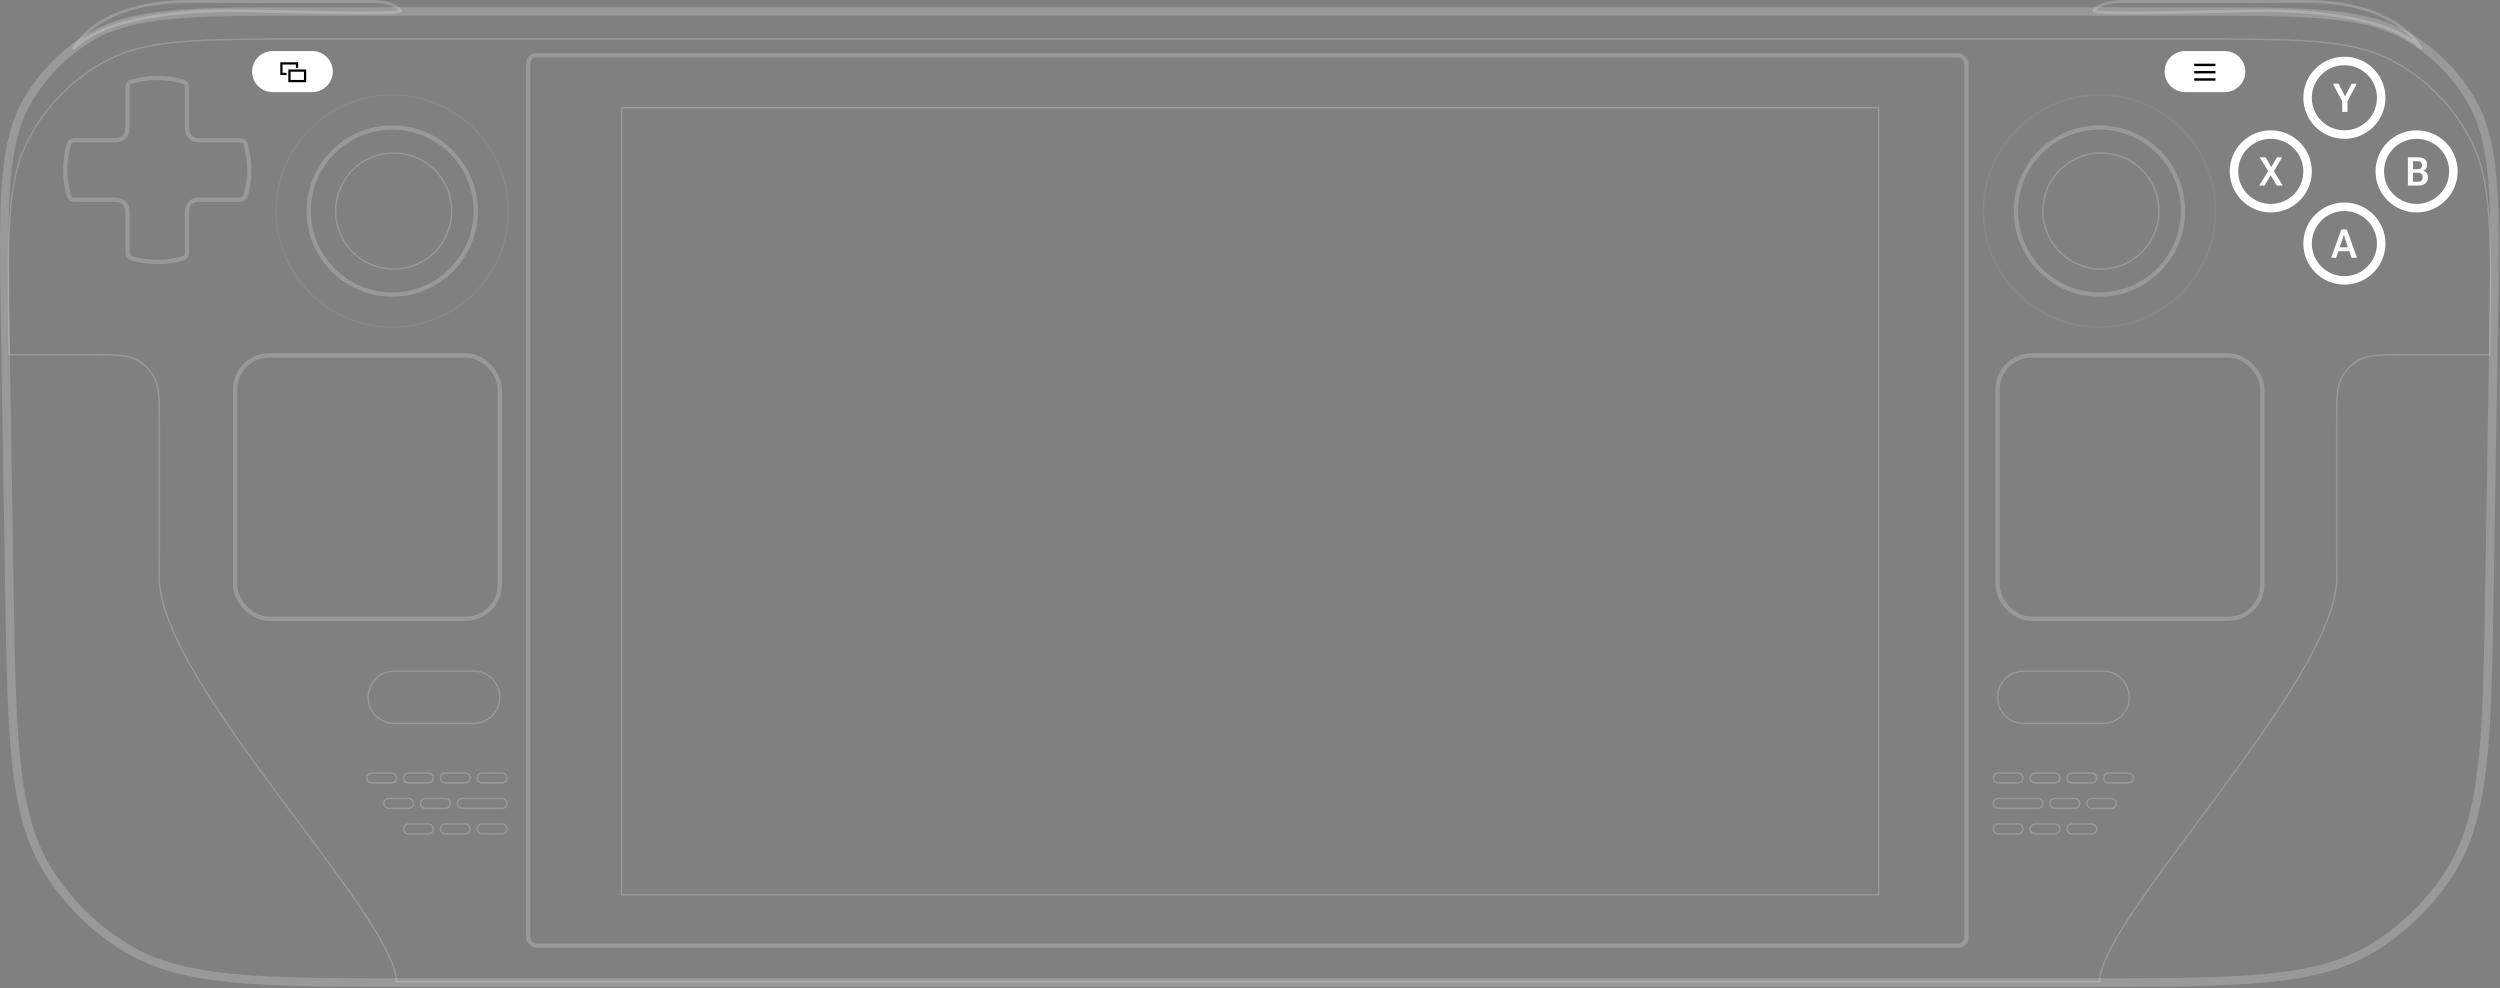 <svg width="1766" height="698" viewBox="0 0 1766 698" fill="none" xmlns="http://www.w3.org/2000/svg">
<rect x="0" y="0" width="1766" height="698" fill="#808080" stroke="none"/>
<path opacity="0.2" d="M20.165 69.837C1.571 100.901 2.248 143.075 3.6 227.424L6.577 413.042C8.315 521.429 9.184 575.622 34.09 615.33C48.032 637.559 66.987 656.212 89.436 669.796C129.538 694.062 183.739 694.062 292.14 694.062H1473.03C1581.43 694.062 1635.63 694.062 1675.73 669.796C1698.18 656.212 1717.13 637.559 1731.08 615.33C1755.98 575.622 1756.85 521.429 1758.59 413.042L1761.57 227.424C1762.92 143.075 1763.59 100.901 1745 69.837C1734.6 52.463 1720.2 37.828 1702.99 27.151C1672.23 8.062 1630.05 8.062 1545.69 8.062H219.472C135.113 8.062 92.933 8.062 62.172 27.151C44.967 37.828 30.564 52.463 20.165 69.837Z" stroke="white" stroke-width="6"/>
<rect opacity="0.2" x="166.082" y="251.062" width="187" height="186" rx="24" stroke="white" stroke-width="3"/>
<rect opacity="0.2" x="1411.08" y="251.062" width="187" height="186" rx="24" stroke="white" stroke-width="3"/>
<path d="M181.082 50.562C181.082 44.211 186.231 39.062 192.582 39.062H220.582C226.933 39.062 232.082 44.211 232.082 50.562C232.082 56.914 226.933 62.062 220.582 62.062H192.582C186.231 62.062 181.082 56.914 181.082 50.562Z" fill="white" stroke="white" stroke-width="6"/>
<path d="M1532.08 50.562C1532.08 44.211 1537.23 39.062 1543.58 39.062H1571.58C1577.93 39.062 1583.08 44.211 1583.08 50.562C1583.08 56.914 1577.93 62.062 1571.58 62.062H1543.58C1537.23 62.062 1532.08 56.914 1532.08 50.562Z" fill="white" stroke="white" stroke-width="6"/>
<path opacity="0.2" d="M1411.08 492.562C1411.08 482.345 1419.36 474.062 1429.58 474.062H1485.58C1495.8 474.062 1504.08 482.345 1504.08 492.562V492.562C1504.08 502.78 1495.8 511.062 1485.58 511.062H1429.58C1419.36 511.062 1411.08 502.78 1411.08 492.562V492.562Z" stroke="white"/>
<path opacity="0.2" d="M260.082 492.562C260.082 482.345 268.365 474.062 278.582 474.062H334.582C344.799 474.062 353.082 482.345 353.082 492.562V492.562C353.082 502.78 344.799 511.062 334.582 511.062H278.582C268.365 511.062 260.082 502.78 260.082 492.562V492.562Z" stroke="white"/>
<g opacity="0.2">
<path d="M259.082 549.562C259.082 547.63 260.649 546.062 262.582 546.062H276.582C278.515 546.062 280.082 547.63 280.082 549.562V549.562C280.082 551.495 278.515 553.062 276.582 553.062H262.582C260.649 553.062 259.082 551.495 259.082 549.562V549.562Z" stroke="white"/>
<path d="M271.082 567.562C271.082 565.63 272.649 564.062 274.582 564.062H288.582C290.515 564.062 292.082 565.63 292.082 567.562V567.562C292.082 569.495 290.515 571.062 288.582 571.062H274.582C272.649 571.062 271.082 569.495 271.082 567.562V567.562Z" stroke="white"/>
<path d="M285.082 549.562C285.082 547.63 286.649 546.062 288.582 546.062H302.582C304.515 546.062 306.082 547.63 306.082 549.562V549.562C306.082 551.495 304.515 553.062 302.582 553.062H288.582C286.649 553.062 285.082 551.495 285.082 549.562V549.562Z" stroke="white"/>
<path d="M285.082 585.562C285.082 583.63 286.649 582.062 288.582 582.062H302.582C304.515 582.062 306.082 583.63 306.082 585.562V585.562C306.082 587.495 304.515 589.062 302.582 589.062H288.582C286.649 589.062 285.082 587.495 285.082 585.562V585.562Z" stroke="white"/>
<path d="M311.082 549.562C311.082 547.63 312.649 546.062 314.582 546.062H328.582C330.515 546.062 332.082 547.63 332.082 549.562V549.562C332.082 551.495 330.515 553.062 328.582 553.062H314.582C312.649 553.062 311.082 551.495 311.082 549.562V549.562Z" stroke="white"/>
<path d="M297.082 567.562C297.082 565.63 298.649 564.062 300.582 564.062H314.582C316.515 564.062 318.082 565.63 318.082 567.562V567.562C318.082 569.495 316.515 571.062 314.582 571.062H300.582C298.649 571.062 297.082 569.495 297.082 567.562V567.562Z" stroke="white"/>
<path d="M337.082 549.562C337.082 547.63 338.649 546.062 340.582 546.062H354.582C356.515 546.062 358.082 547.63 358.082 549.562V549.562C358.082 551.495 356.515 553.062 354.582 553.062H340.582C338.649 553.062 337.082 551.495 337.082 549.562V549.562Z" stroke="white"/>
<path d="M311.082 585.562C311.082 583.63 312.649 582.062 314.582 582.062H328.582C330.515 582.062 332.082 583.63 332.082 585.562V585.562C332.082 587.495 330.515 589.062 328.582 589.062H314.582C312.649 589.062 311.082 587.495 311.082 585.562V585.562Z" stroke="white"/>
<path d="M323.082 567.562C323.082 565.63 324.649 564.062 326.582 564.062H354.582C356.515 564.062 358.082 565.63 358.082 567.562V567.562C358.082 569.495 356.515 571.062 354.582 571.062H326.582C324.649 571.062 323.082 569.495 323.082 567.562V567.562Z" stroke="white"/>
<path d="M337.082 585.562C337.082 583.63 338.649 582.062 340.582 582.062H354.582C356.515 582.062 358.082 583.63 358.082 585.562V585.562C358.082 587.495 356.515 589.062 354.582 589.062H340.582C338.649 589.062 337.082 587.495 337.082 585.562V585.562Z" stroke="white"/>
</g>
<g opacity="0.2">
<path d="M1507.08 549.562C1507.08 547.63 1505.52 546.062 1503.58 546.062H1489.58C1487.65 546.062 1486.08 547.63 1486.08 549.562V549.562C1486.08 551.495 1487.65 553.062 1489.58 553.062H1503.58C1505.52 553.062 1507.08 551.495 1507.08 549.562V549.562Z" stroke="white"/>
<path d="M1495.08 567.562C1495.08 565.63 1493.52 564.062 1491.58 564.062H1477.58C1475.65 564.062 1474.08 565.63 1474.08 567.562V567.562C1474.08 569.495 1475.65 571.062 1477.58 571.062H1491.58C1493.52 571.062 1495.08 569.495 1495.08 567.562V567.562Z" stroke="white"/>
<path d="M1481.08 549.562C1481.08 547.63 1479.52 546.062 1477.58 546.062H1463.58C1461.65 546.062 1460.08 547.63 1460.08 549.562V549.562C1460.08 551.495 1461.65 553.062 1463.58 553.062H1477.58C1479.52 553.062 1481.08 551.495 1481.08 549.562V549.562Z" stroke="white"/>
<path d="M1481.08 585.562C1481.08 583.63 1479.52 582.062 1477.58 582.062H1463.58C1461.65 582.062 1460.08 583.63 1460.08 585.562V585.562C1460.08 587.495 1461.65 589.062 1463.58 589.062H1477.58C1479.52 589.062 1481.08 587.495 1481.08 585.562V585.562Z" stroke="white"/>
<path d="M1455.08 549.562C1455.08 547.63 1453.52 546.062 1451.58 546.062H1437.58C1435.65 546.062 1434.08 547.63 1434.08 549.562V549.562C1434.08 551.495 1435.65 553.062 1437.58 553.062H1451.58C1453.52 553.062 1455.08 551.495 1455.08 549.562V549.562Z" stroke="white"/>
<path d="M1469.08 567.562C1469.08 565.63 1467.52 564.062 1465.58 564.062H1451.58C1449.65 564.062 1448.08 565.63 1448.08 567.562V567.562C1448.08 569.495 1449.65 571.062 1451.58 571.062H1465.58C1467.52 571.062 1469.08 569.495 1469.08 567.562V567.562Z" stroke="white"/>
<path d="M1429.08 549.562C1429.08 547.63 1427.52 546.062 1425.58 546.062H1411.58C1409.65 546.062 1408.08 547.63 1408.08 549.562V549.562C1408.08 551.495 1409.65 553.062 1411.58 553.062H1425.58C1427.52 553.062 1429.08 551.495 1429.08 549.562V549.562Z" stroke="white"/>
<path d="M1455.08 585.562C1455.08 583.63 1453.52 582.062 1451.58 582.062H1437.58C1435.65 582.062 1434.08 583.63 1434.08 585.562V585.562C1434.08 587.495 1435.65 589.062 1437.58 589.062H1451.58C1453.52 589.062 1455.08 587.495 1455.08 585.562V585.562Z" stroke="white"/>
<path d="M1443.08 567.562C1443.08 565.63 1441.52 564.062 1439.58 564.062H1411.58C1409.65 564.062 1408.08 565.63 1408.08 567.562V567.562C1408.08 569.495 1409.65 571.062 1411.58 571.062H1439.58C1441.52 571.062 1443.08 569.495 1443.08 567.562V567.562Z" stroke="white"/>
<path d="M1429.08 585.562C1429.08 583.63 1427.52 582.062 1425.58 582.062H1411.58C1409.65 582.062 1408.08 583.63 1408.08 585.562V585.562C1408.08 587.495 1409.65 589.062 1411.58 589.062H1425.58C1427.52 589.062 1429.08 587.495 1429.08 585.562V585.562Z" stroke="white"/>
</g>
<g opacity="0.2">
<circle opacity="0.3" cx="1483.08" cy="149.062" r="82" stroke="white"/>
<circle cx="1483.08" cy="149.062" r="59" stroke="white" stroke-width="3"/>
<circle cx="1484.08" cy="149.062" r="41" stroke="white"/>
</g>
<g opacity="0.2">
<circle cx="278.082" cy="149.062" r="41" stroke="white"/>
<circle cx="277.082" cy="149.062" r="59" stroke="white" stroke-width="3"/>
<circle opacity="0.3" cx="277.082" cy="149.062" r="82" stroke="white"/>
</g>
<path opacity="0.2" d="M48.685 101.79C49.166 100.148 50.699 99.062 52.411 99.062H77.282C81.763 99.062 84.003 99.062 85.714 98.191C87.219 97.424 88.443 96.2 89.21 94.694C90.082 92.983 90.082 90.743 90.082 86.263V61.391C90.082 59.68 91.167 58.146 92.81 57.666C98.606 55.971 104.738 55.062 111.082 55.062C117.426 55.062 123.558 55.971 129.354 57.666C130.997 58.146 132.082 59.68 132.082 61.391V86.263C132.082 90.743 132.082 92.983 132.954 94.694C133.721 96.2 134.945 97.424 136.45 98.191C138.161 99.062 140.402 99.062 144.882 99.062H169.753C171.465 99.062 172.998 100.148 173.479 101.79C175.173 107.587 176.082 113.718 176.082 120.062C176.082 126.407 175.173 132.538 173.479 138.335C172.998 139.977 171.465 141.062 169.753 141.062H144.882C140.402 141.062 138.161 141.062 136.45 141.934C134.945 142.701 133.721 143.925 132.954 145.431C132.082 147.142 132.082 149.382 132.082 153.863V178.734C132.082 180.445 130.997 181.979 129.354 182.459C123.558 184.154 117.426 185.062 111.082 185.062C104.738 185.062 98.606 184.154 92.81 182.459C91.167 181.979 90.082 180.445 90.082 178.734V153.863C90.082 149.382 90.082 147.142 89.21 145.431C88.443 143.925 87.219 142.701 85.714 141.934C84.003 141.062 81.763 141.062 77.282 141.062H52.411C50.699 141.062 49.166 139.977 48.685 138.335C46.991 132.538 46.082 126.407 46.082 120.062C46.082 113.718 46.991 107.587 48.685 101.79Z" stroke="white" stroke-width="3"/>
<circle cx="1656.08" cy="69.062" r="26" stroke="white" stroke-width="6"/>
<circle cx="1604.08" cy="121.062" r="26" stroke="white" stroke-width="6"/>
<circle cx="1707.08" cy="121.062" r="26" stroke="white" stroke-width="6"/>
<circle cx="1656.08" cy="172.062" r="26" stroke="white" stroke-width="6"/>
<path d="M1654.56 79.062V71.68L1647.9 59.156H1651.98L1655.89 66.744C1656.02 66.999 1656.13 67.241 1656.23 67.469C1656.33 67.688 1656.43 67.915 1656.52 68.152H1656.6C1656.69 67.915 1656.79 67.688 1656.89 67.469C1656.99 67.241 1657.1 66.999 1657.23 66.744L1661.18 59.156H1664.84L1658.27 71.57V79.062H1654.56Z" fill="white"/>
<path d="M1646.77 182.062L1653.89 162.088H1657.8L1664.95 182.062H1661.11L1656.2 167.639C1656.09 167.311 1656 167.005 1655.93 166.723C1655.85 166.44 1655.79 166.162 1655.72 165.889H1655.63C1655.57 166.162 1655.51 166.44 1655.44 166.723C1655.36 167.005 1655.27 167.311 1655.16 167.639L1650.29 182.062H1646.77ZM1650.47 177.441L1651.28 174.734H1660.25L1661.05 177.441H1650.47Z" fill="white"/>
<path d="M1595.95 131.062L1602.88 119.77H1603.48L1608.46 111.156H1612.13L1605.62 122.012H1605.05L1599.69 131.062H1595.95ZM1596.27 111.156L1600.44 111.17L1605.5 119.756H1605.56L1612.53 131.062H1608.33L1602.95 122.053H1602.9L1596.27 111.156Z" fill="white"/>
<path d="M1700.93 131.062V111.156H1708.06C1710.12 111.156 1711.7 111.585 1712.82 112.441C1713.94 113.289 1714.5 114.588 1714.5 116.338C1714.5 117.45 1714.25 118.366 1713.74 119.086C1713.24 119.806 1712.6 120.298 1711.84 120.562V120.617C1712.79 120.882 1713.57 121.415 1714.18 122.217C1714.79 123.019 1715.09 124.081 1715.09 125.402C1715.09 127.198 1714.49 128.592 1713.27 129.586C1712.07 130.57 1710.46 131.062 1708.45 131.062H1700.93ZM1704.56 128.396H1708.13C1709.25 128.396 1710.08 128.109 1710.61 127.535C1711.14 126.961 1711.4 126.182 1711.4 125.197C1711.4 124.222 1711.14 123.443 1710.61 122.859C1710.08 122.276 1709.25 121.984 1708.13 121.984H1704.56V128.396ZM1704.56 119.551H1707.76C1708.88 119.551 1709.68 119.3 1710.17 118.799C1710.66 118.288 1710.91 117.577 1710.91 116.666C1710.91 115.764 1710.66 115.071 1710.17 114.588C1709.68 114.105 1708.88 113.863 1707.76 113.863H1704.56V119.551Z" fill="white"/>
<rect opacity="0.2" x="439.082" y="76.062" width="888" height="556" stroke="white"/>
<rect opacity="0.2" x="373.082" y="39.062" width="1016" height="629" rx="6" stroke="white" stroke-width="3"/>
<path opacity="0.2" d="M6.342 240.981C5.859 203.579 5.498 175.558 7.036 153.311C8.574 131.07 12.009 114.643 19.094 100.423C31.581 75.36 51.742 54.936 76.643 42.127C90.77 34.86 107.151 31.213 129.37 29.388C151.596 27.563 179.619 27.562 217.024 27.562H1548.14C1585.54 27.562 1613.57 27.563 1635.79 29.388C1658.01 31.213 1674.39 34.86 1688.52 42.127C1713.42 54.936 1733.58 75.36 1746.07 100.423C1753.15 114.643 1756.59 131.07 1758.13 153.311C1759.66 175.558 1759.3 203.579 1758.82 240.981L1758.7 250.562H1699.08H1699.06C1690.68 250.562 1684.36 250.562 1679.34 250.973C1674.3 251.384 1670.53 252.21 1667.23 253.887C1661.5 256.811 1656.83 261.477 1653.91 267.216C1652.23 270.507 1651.4 274.284 1650.99 279.318C1650.58 284.341 1650.58 290.659 1650.58 299.04V299.062V393.062C1650.58 398.158 1650.58 404.489 1650.67 408.229C1650.67 426.289 1640.27 450.308 1624.56 476.962C1608.86 503.594 1587.93 532.764 1566.98 561.098C1562.08 567.73 1557.17 574.318 1552.33 580.816C1536.51 602.066 1521.4 622.361 1509.36 640.168C1501.5 651.794 1494.94 662.375 1490.34 671.479C1485.89 680.308 1483.24 687.812 1483.1 693.562H280.068C279.924 687.693 277.28 680.111 272.82 671.233C268.224 662.085 261.664 651.495 253.804 639.881C241.737 622.051 226.582 601.772 210.717 580.545C205.917 574.122 201.052 567.612 196.187 561.056C175.24 532.827 154.308 503.752 138.612 477.106C122.904 450.437 112.5 426.294 112.498 407.901C112.581 404.238 112.581 398.015 112.581 393.068V393.062V299.062V299.039C112.581 290.658 112.581 284.341 112.171 279.318C111.76 274.284 110.934 270.507 109.257 267.216C106.333 261.477 101.667 256.811 95.928 253.887C92.637 252.21 88.859 251.384 83.826 250.973C78.803 250.562 72.486 250.562 64.105 250.562H64.081H6.465L6.342 240.981Z" stroke="white"/>
<path opacity="0.2" d="M132.582 1.062C100.082 1.062 67.082 10.062 51.582 34.562C75.582 10.062 138.082 7.562 161.582 7.562C185.082 7.562 285.082 11.062 283.082 7.562C281.082 4.062 272.582 1.062 263.582 1.062H132.582Z" stroke="white" stroke-width="2"/>
<path opacity="0.2" d="M1629.61 1.062C1662.11 1.062 1695.11 10.062 1710.61 34.562C1686.61 10.062 1624.11 7.562 1600.61 7.562C1577.11 7.562 1477.11 11.062 1479.11 7.562C1481.11 4.062 1489.61 1.062 1498.61 1.062H1629.61Z" stroke="white" stroke-width="2"/>
<rect x="204.472" y="49.86" width="11.037" height="7.426" stroke="black" stroke-width="1.584"/>
<path fill-rule="evenodd" clip-rule="evenodd" d="M199.584 45.584H209.037V47.941H210.621V45.584V44H209.037H199.584H198V45.584V51.426V53.009H199.584H202.417V51.426H199.584V45.584Z" fill="black"/>
<path fill-rule="evenodd" clip-rule="evenodd" d="M1550 45H1565V46.714H1550V45ZM1550 50.143H1565V51.857H1550V50.143ZM1565 55.286H1550V57H1565V55.286Z" fill="black"/>
</svg>
